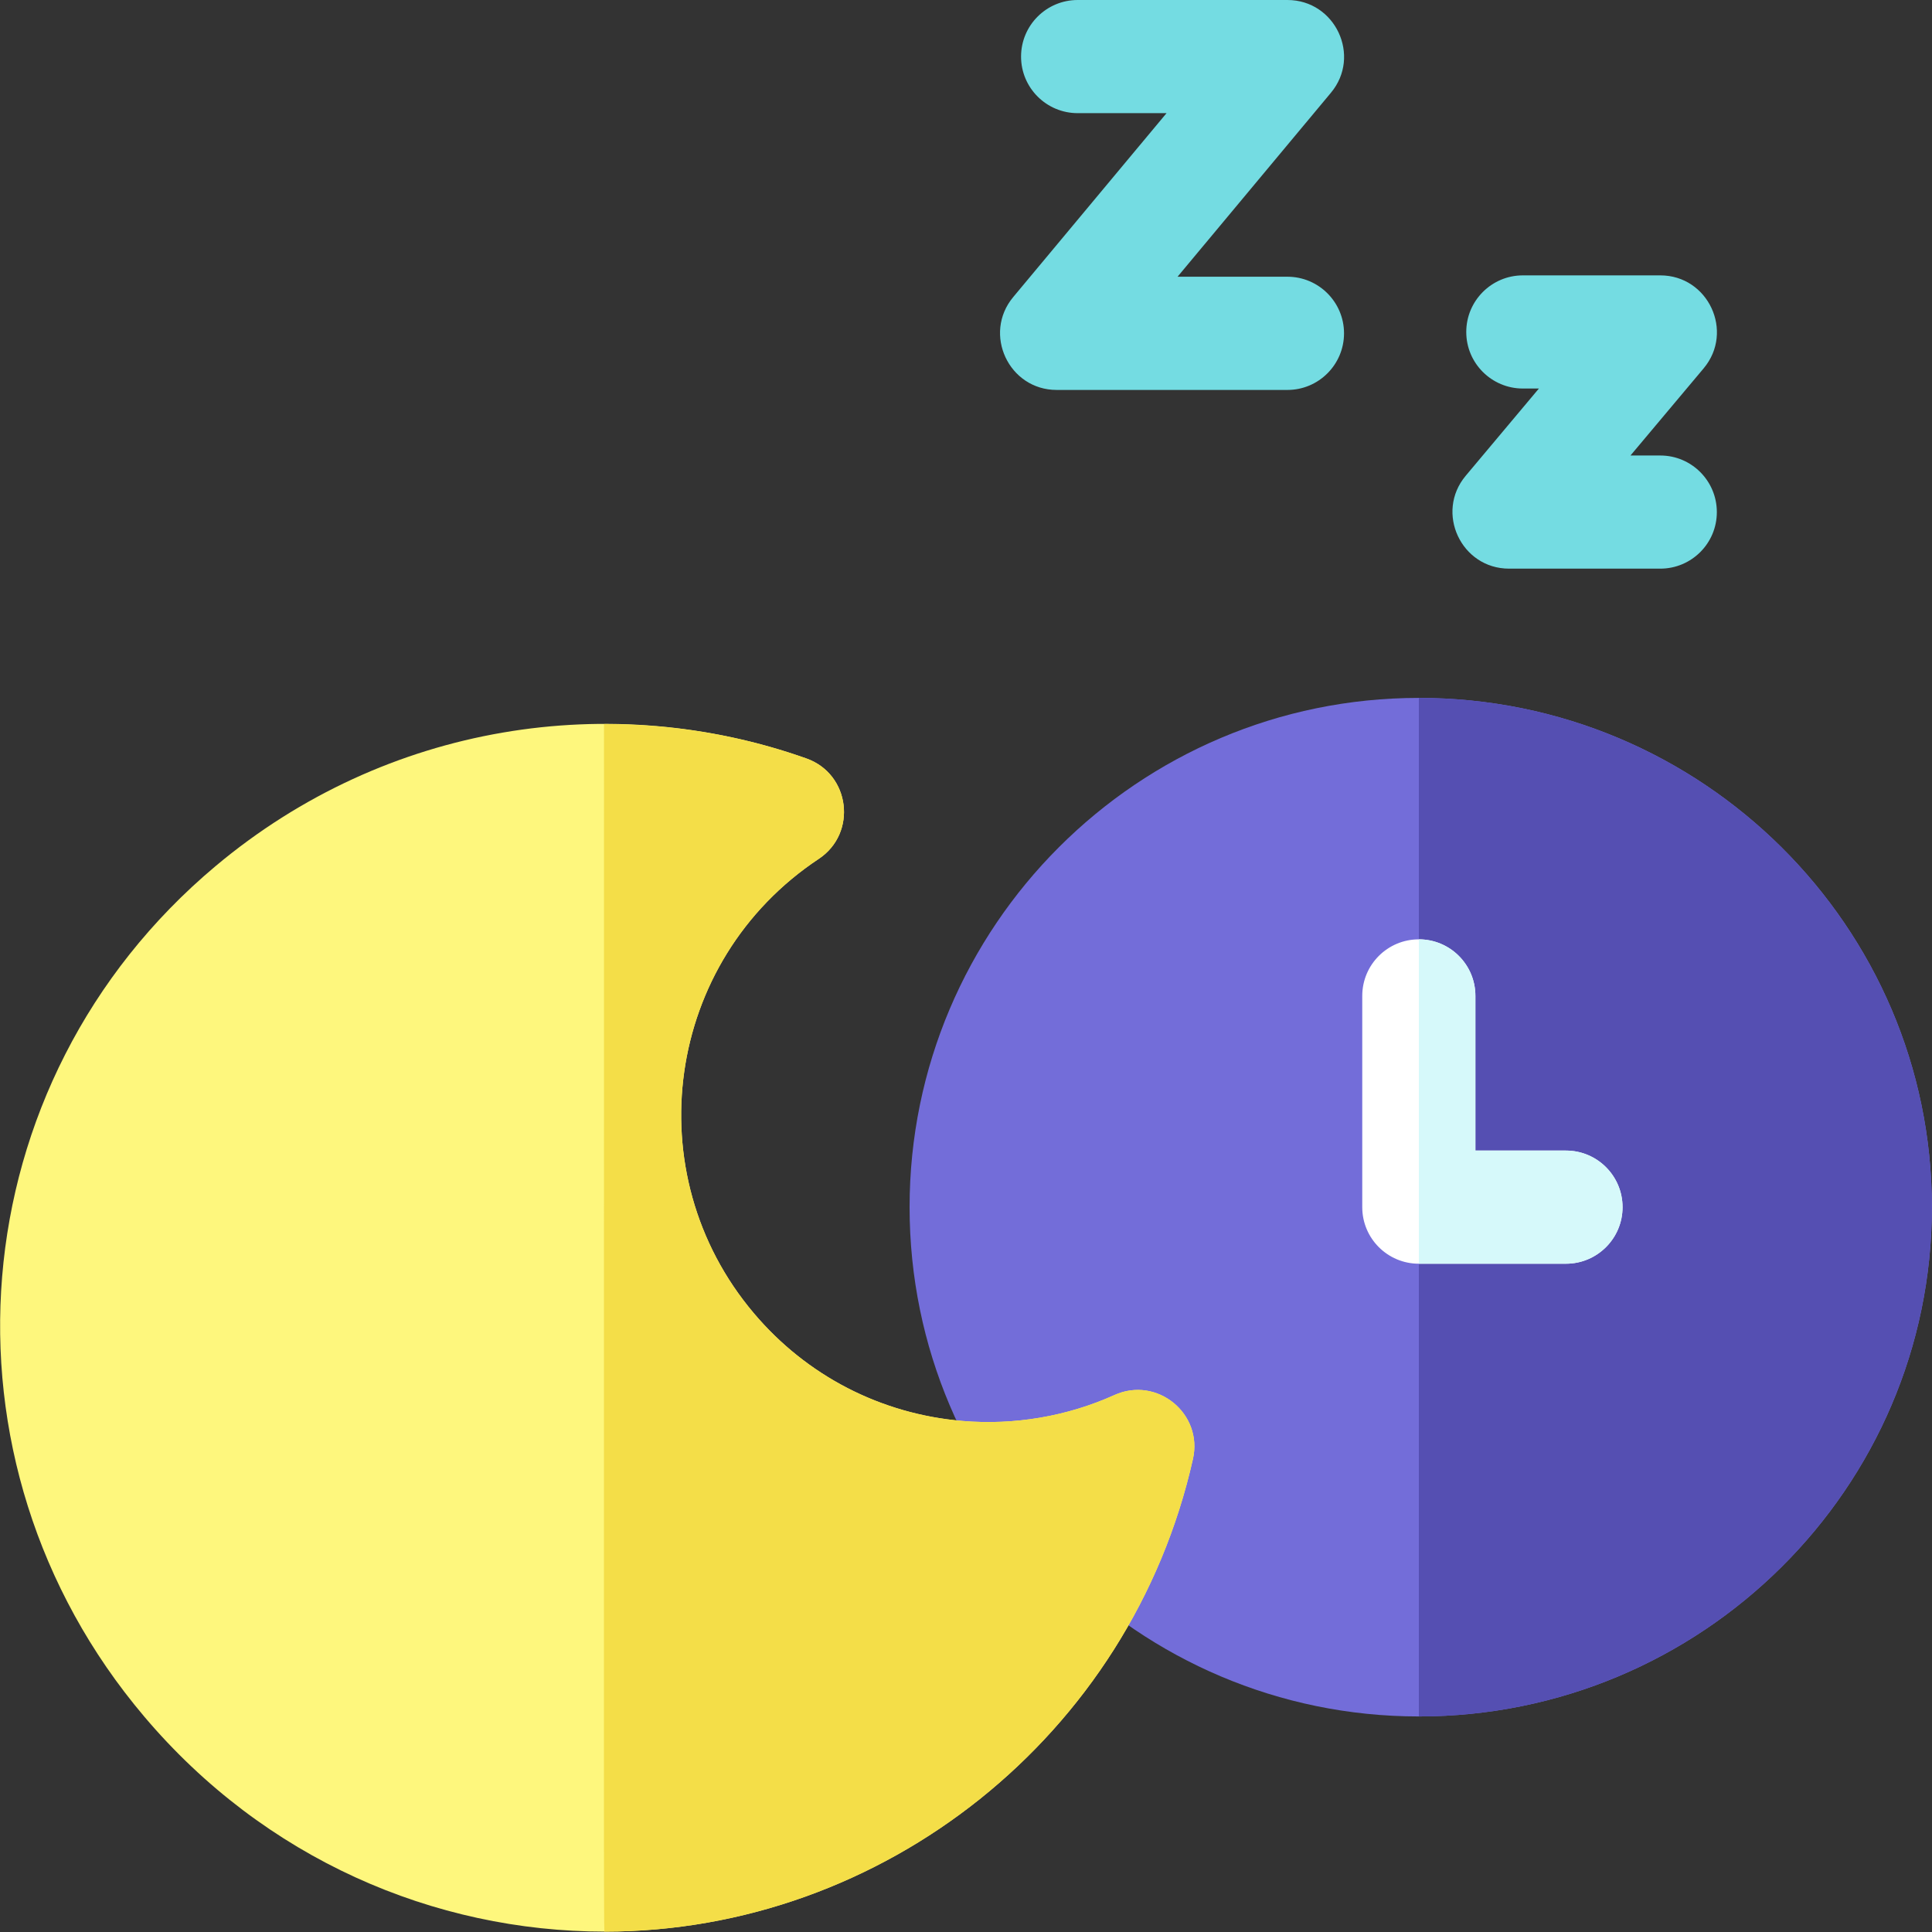 <svg width="30" height="30" viewBox="0 0 30 30" fill="none" xmlns="http://www.w3.org/2000/svg">
<rect x="0" y="0" width="30" height="30" fill="#333333" stroke="none"/>
<path d="M22.032 10.837C17.671 10.837 14.124 14.384 14.124 18.745C14.124 23.105 17.671 26.653 22.032 26.653C26.424 26.653 29.998 23.105 29.998 18.745C29.998 14.384 26.424 10.837 22.032 10.837Z" fill="#736DD9"/>
<path d="M29.998 18.745C29.998 14.384 26.424 10.837 22.032 10.837V26.653C26.424 26.653 29.998 23.105 29.998 18.745Z" fill="#554FB2"/>
<path d="M24.316 19.623H22.032C21.546 19.623 21.153 19.23 21.153 18.745V15.464C21.153 14.979 21.546 14.586 22.032 14.586C22.517 14.586 22.91 14.979 22.91 15.464V17.866H24.316C24.801 17.866 25.195 18.259 25.195 18.745C25.195 19.23 24.801 19.623 24.316 19.623Z" fill="white"/>
<path d="M24.316 19.623C24.801 19.623 25.195 19.23 25.195 18.745C25.195 18.259 24.801 17.866 24.316 17.866H22.91V15.464C22.91 14.979 22.517 14.586 22.032 14.586V19.623H24.316Z" fill="#D6F9FA"/>
<path d="M17.305 21.662C16.571 21.993 15.756 22.133 14.948 22.065C14.948 22.065 14.948 22.065 14.948 22.065C13.679 21.958 12.527 21.364 11.705 20.391C9.869 18.219 10.324 14.922 12.713 13.337C13.316 12.937 13.203 12.018 12.521 11.777C9.514 10.71 6.008 11.217 3.346 13.45C-0.653 16.804 -1.12 22.687 2.239 26.654C4.107 28.862 6.738 29.994 9.393 29.994C13.709 29.993 17.558 26.953 18.524 22.655C18.683 21.95 17.965 21.364 17.305 21.662Z" fill="#FEF77D"/>
<path d="M17.305 21.662C16.571 21.993 15.756 22.132 14.948 22.065C14.948 22.065 14.948 22.065 14.948 22.065C13.679 21.958 12.527 21.364 11.705 20.391C9.869 18.219 10.324 14.922 12.713 13.337C13.316 12.937 13.203 12.018 12.521 11.777C11.527 11.424 10.469 11.242 9.379 11.243C9.379 30.897 9.371 29.994 9.393 29.994C13.709 29.993 17.558 26.953 18.524 22.655C18.683 21.95 17.965 21.364 17.305 21.662Z" fill="#F4DE48"/>
<path d="M19.991 6.055H16.408C15.665 6.055 15.257 5.185 15.733 4.613L18.114 1.757H16.734C16.249 1.757 15.855 1.364 15.855 0.879C15.855 0.393 16.249 0 16.734 0H19.991C20.734 0 21.143 0.87 20.666 1.441L18.285 4.297H19.991C20.476 4.297 20.87 4.691 20.87 5.176C20.87 5.661 20.476 6.055 19.991 6.055Z" fill="#74DCE2"/>
<path d="M25.78 8.83H23.433C22.689 8.83 22.281 7.958 22.76 7.387L23.896 6.033H23.647C23.162 6.033 22.768 5.64 22.768 5.155C22.768 4.67 23.162 4.276 23.647 4.276H25.781C26.525 4.276 26.933 5.149 26.454 5.72L25.318 7.073H25.781C26.266 7.073 26.659 7.467 26.659 7.952C26.659 8.437 26.266 8.83 25.78 8.83Z" fill="#74DCE2"/>
</svg>
